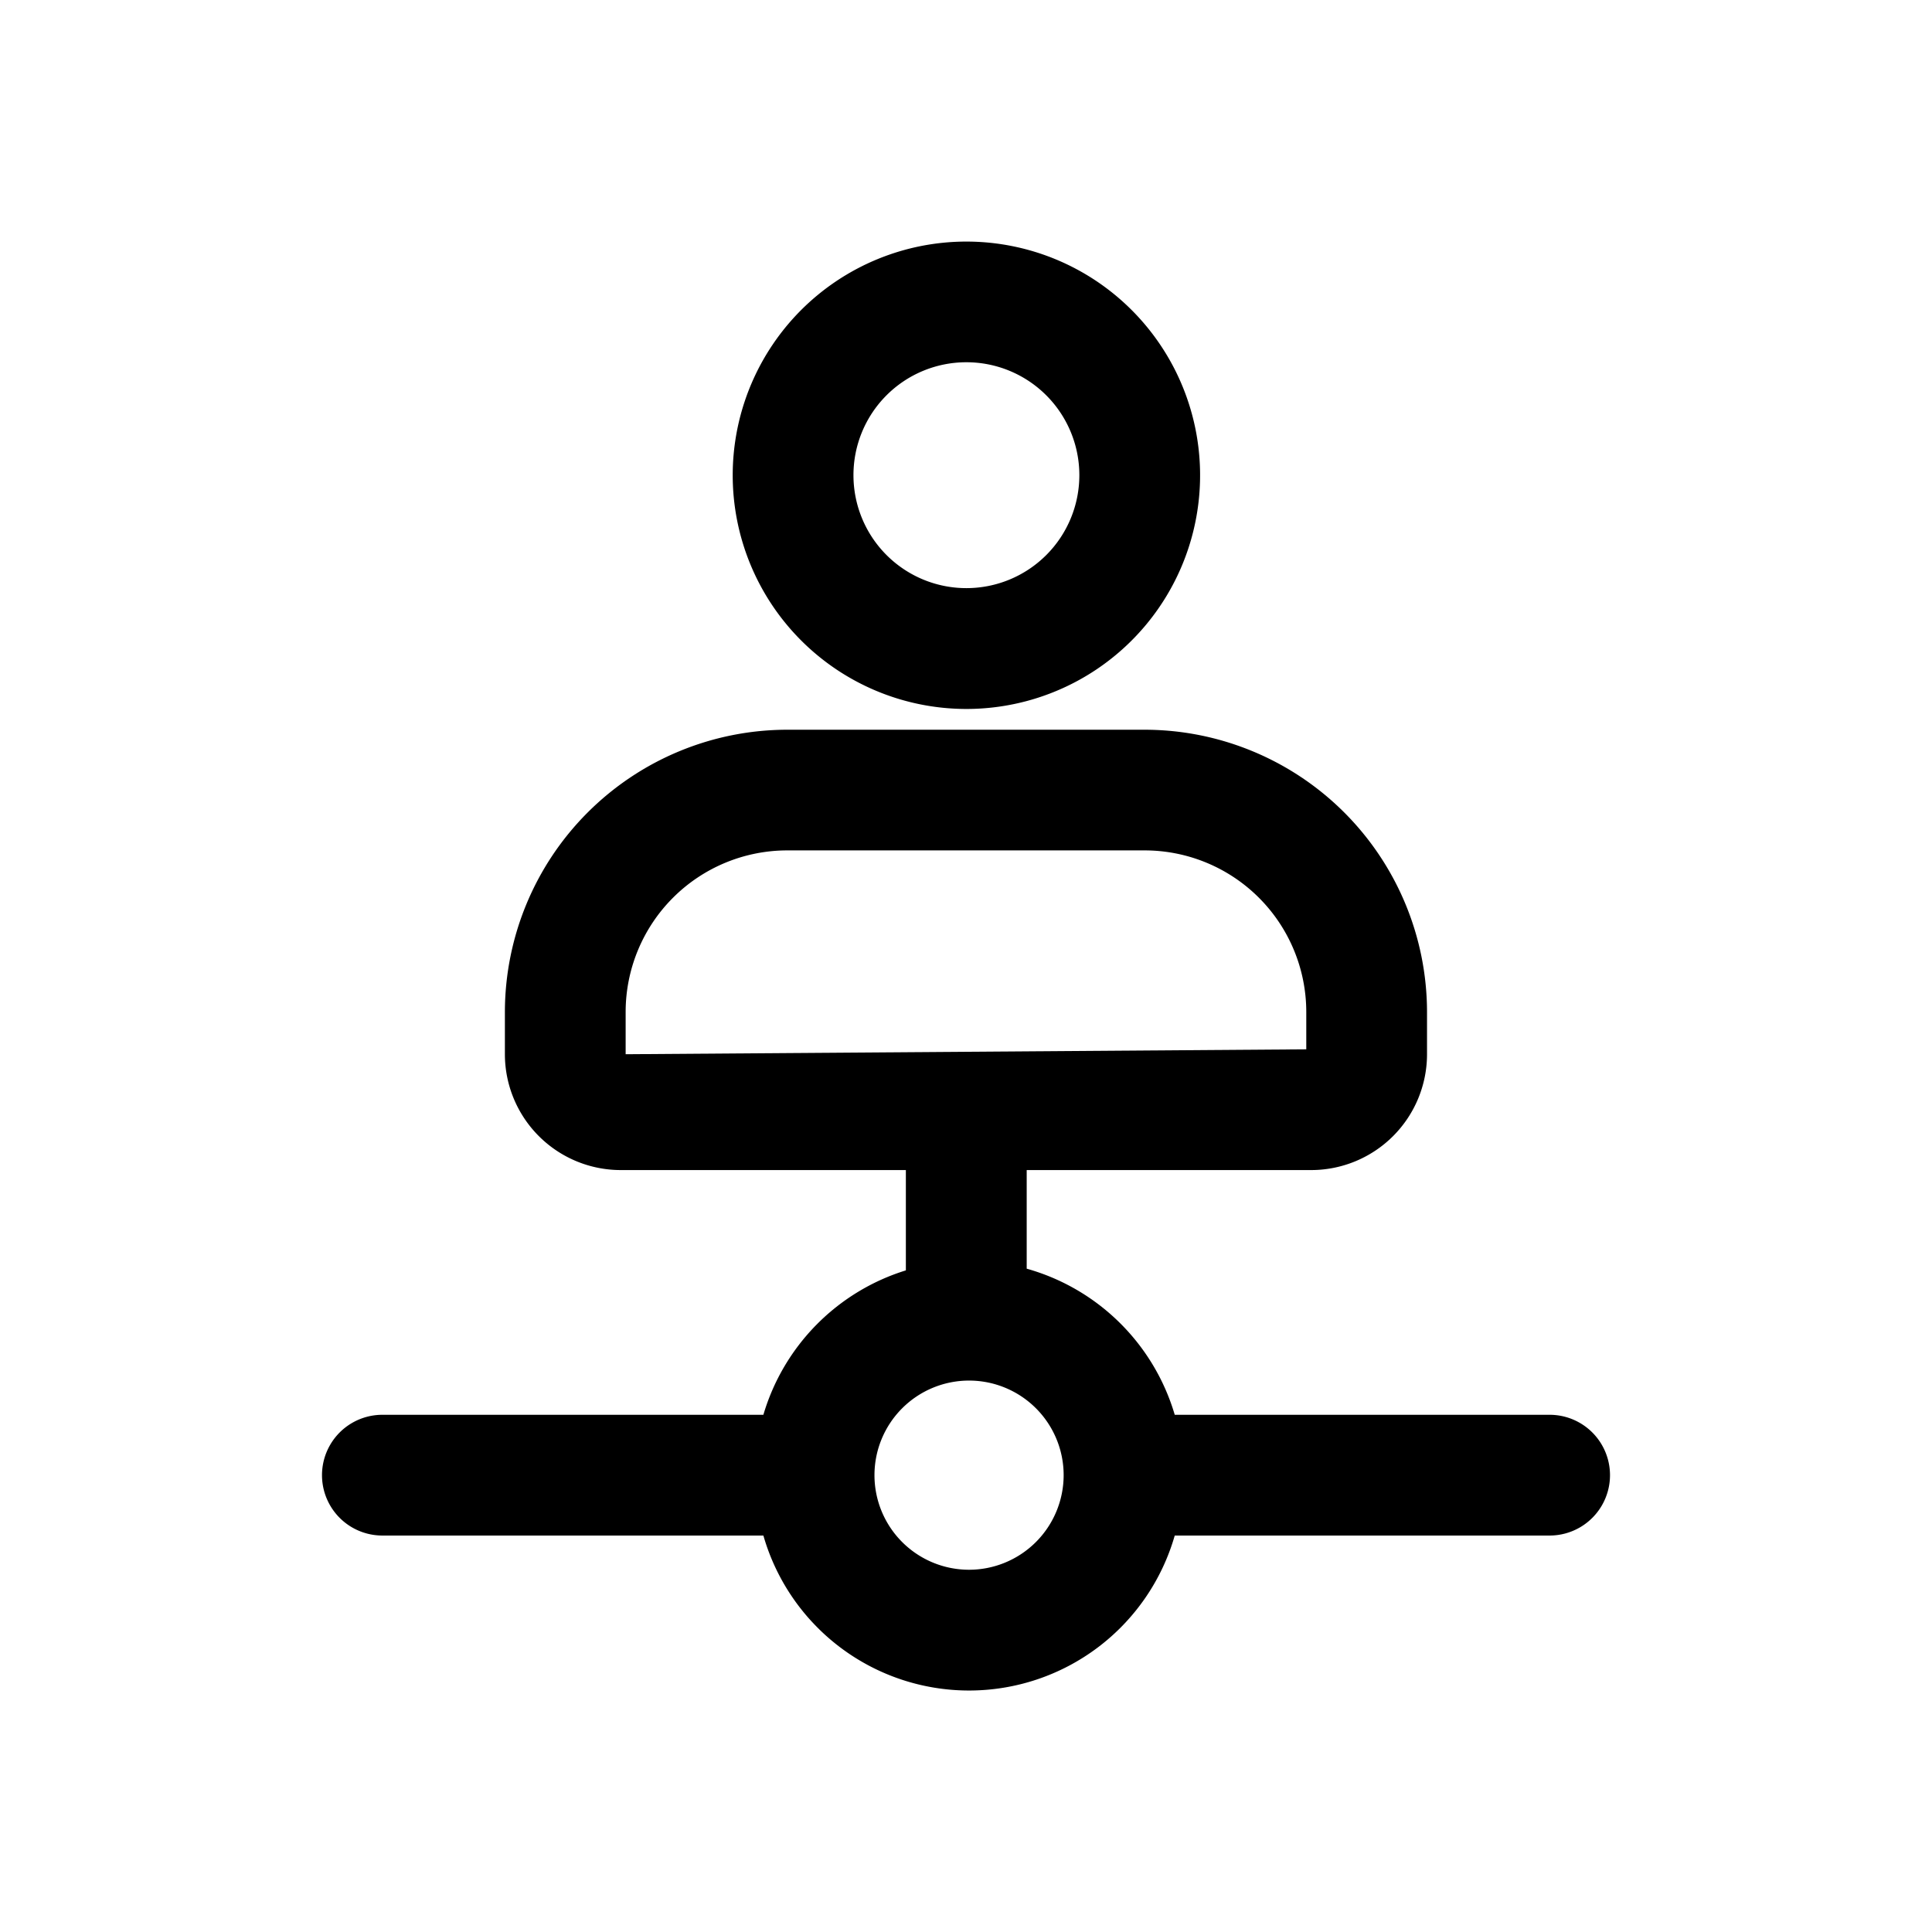 <svg id="icons" xmlns="http://www.w3.org/2000/svg" viewBox="0 0 24 24"><title>03-05-network-user-m</title><rect id="canvas" width="24" height="24" style="fill:none"/><path d="M12,8.807A2.903,2.903,0,1,0,9.102,5.903,2.904,2.904,0,0,0,12,8.807ZM12,4.5a1.403,1.403,0,1,1-1.398,1.403A1.402,1.402,0,0,1,12,4.5Z" /><path d="M19.25,17.575H14.593a2.669,2.669,0,0,0-1.839-1.815v-1.225h3.535a1.44,1.44,0,0,0,1.438-1.439v-.524a3.51,3.51,0,0,0-3.506-3.507H9.778a3.51,3.51,0,0,0-3.506,3.507v.524a1.44,1.44,0,0,0,1.438,1.439h3.543v1.246A2.668,2.668,0,0,0,9.483,17.575H4.75a.75.75,0,0,0,0,1.5H9.483a2.658,2.658,0,0,0,5.11,0H19.25a.75.75,0,0,0,0-1.5ZM7.772,12.571a2.008,2.008,0,0,1,2.006-2.007h4.443a2.008,2.008,0,0,1,2.006,2.007v.464l-8.455.061ZM12.037,19.5a1.175,1.175,0,1,1,1.176-1.175A1.176,1.176,0,0,1,12.037,19.5Z" /></svg>